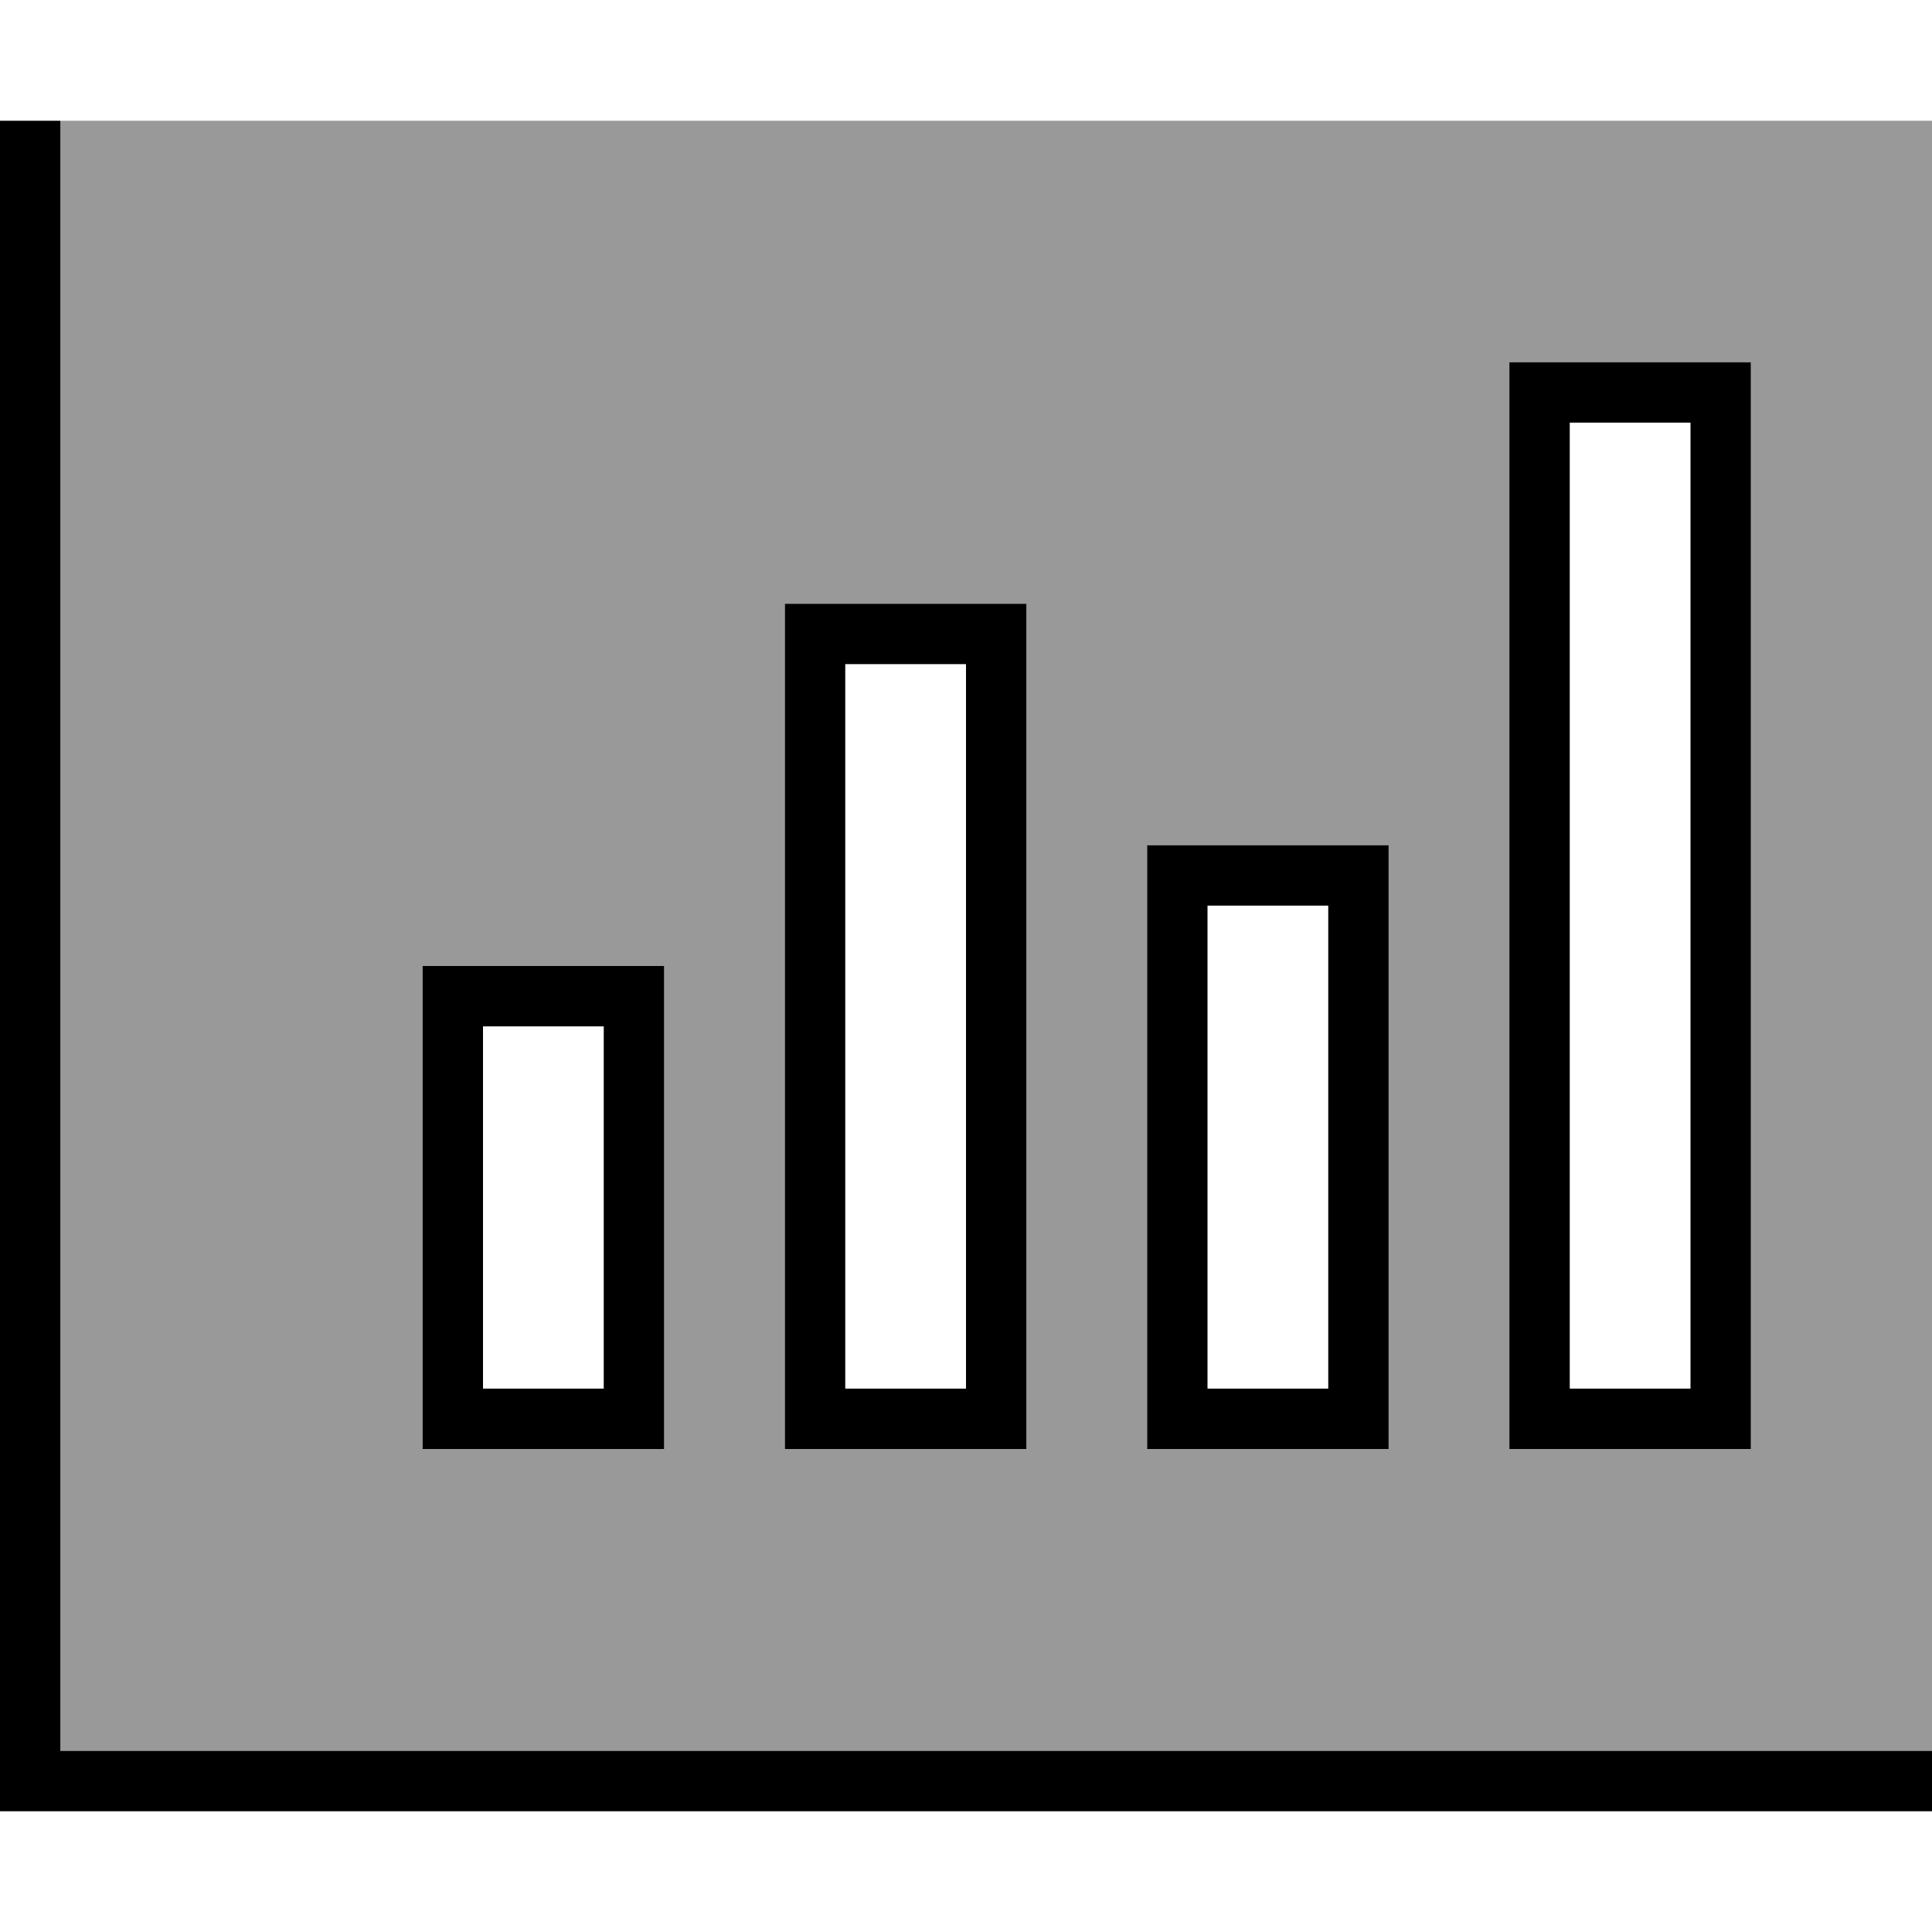 <svg xmlns="http://www.w3.org/2000/svg" viewBox="0 0 512 512"><!--! Font Awesome Pro 6.7.2 by @fontawesome - https://fontawesome.com License - https://fontawesome.com/license (Commercial License) Copyright 2024 Fonticons, Inc. --><defs><style>.fa-secondary{opacity:.4}</style></defs><path class="fa-secondary" d="M16 32l0 8 0 424 488 0 8 0 0-432L16 32zm96 224l16 0 32 0 16 0 0 16 0 16 0 64 0 16 0 16-16 0-32 0-16 0 0-16 0-16 0-64 0-16 0-16zm96-96l16 0 32 0 16 0 0 16 0 16 0 160 0 16 0 16-16 0-32 0-16 0 0-16 0-16 0-160 0-16 0-16zm96 64l16 0 32 0 16 0 0 16 0 16 0 96 0 16 0 16-16 0-32 0-16 0 0-16 0-16 0-96 0-16 0-16zM400 96l16 0 32 0 16 0 0 16 0 16 0 224 0 16 0 16-16 0-32 0-16 0 0-16 0-16 0-224 0-16 0-16z"/><path class="fa-primary" d="M16 40l0-8L0 32l0 8L0 472l0 8 8 0 496 0 8 0 0-16-8 0L16 464 16 40zm432 72l0 16 0 224 0 16-32 0 0-16 0-224 0-16 32 0zM256 176l0 16 0 160 0 16-32 0 0-16 0-160 0-16 32 0zm-96 96l0 16 0 64 0 16-32 0 0-16 0-64 0-16 32 0zm208-48l-16 0-32 0-16 0 0 16 0 16 0 96 0 16 0 16 16 0 32 0 16 0 0-16 0-16 0-96 0-16 0-16zm-48 32l0-16 32 0 0 16 0 96 0 16-32 0 0-16 0-96zM464 128l0-16 0-16-16 0-32 0-16 0 0 16 0 16 0 224 0 16 0 16 16 0 32 0 16 0 0-16 0-16 0-224zM272 192l0-16 0-16-16 0-32 0-16 0 0 16 0 16 0 160 0 16 0 16 16 0 32 0 16 0 0-16 0-16 0-160zm-96 96l0-16 0-16-16 0-32 0-16 0 0 16 0 16 0 64 0 16 0 16 16 0 32 0 16 0 0-16 0-16 0-64z"/></svg>